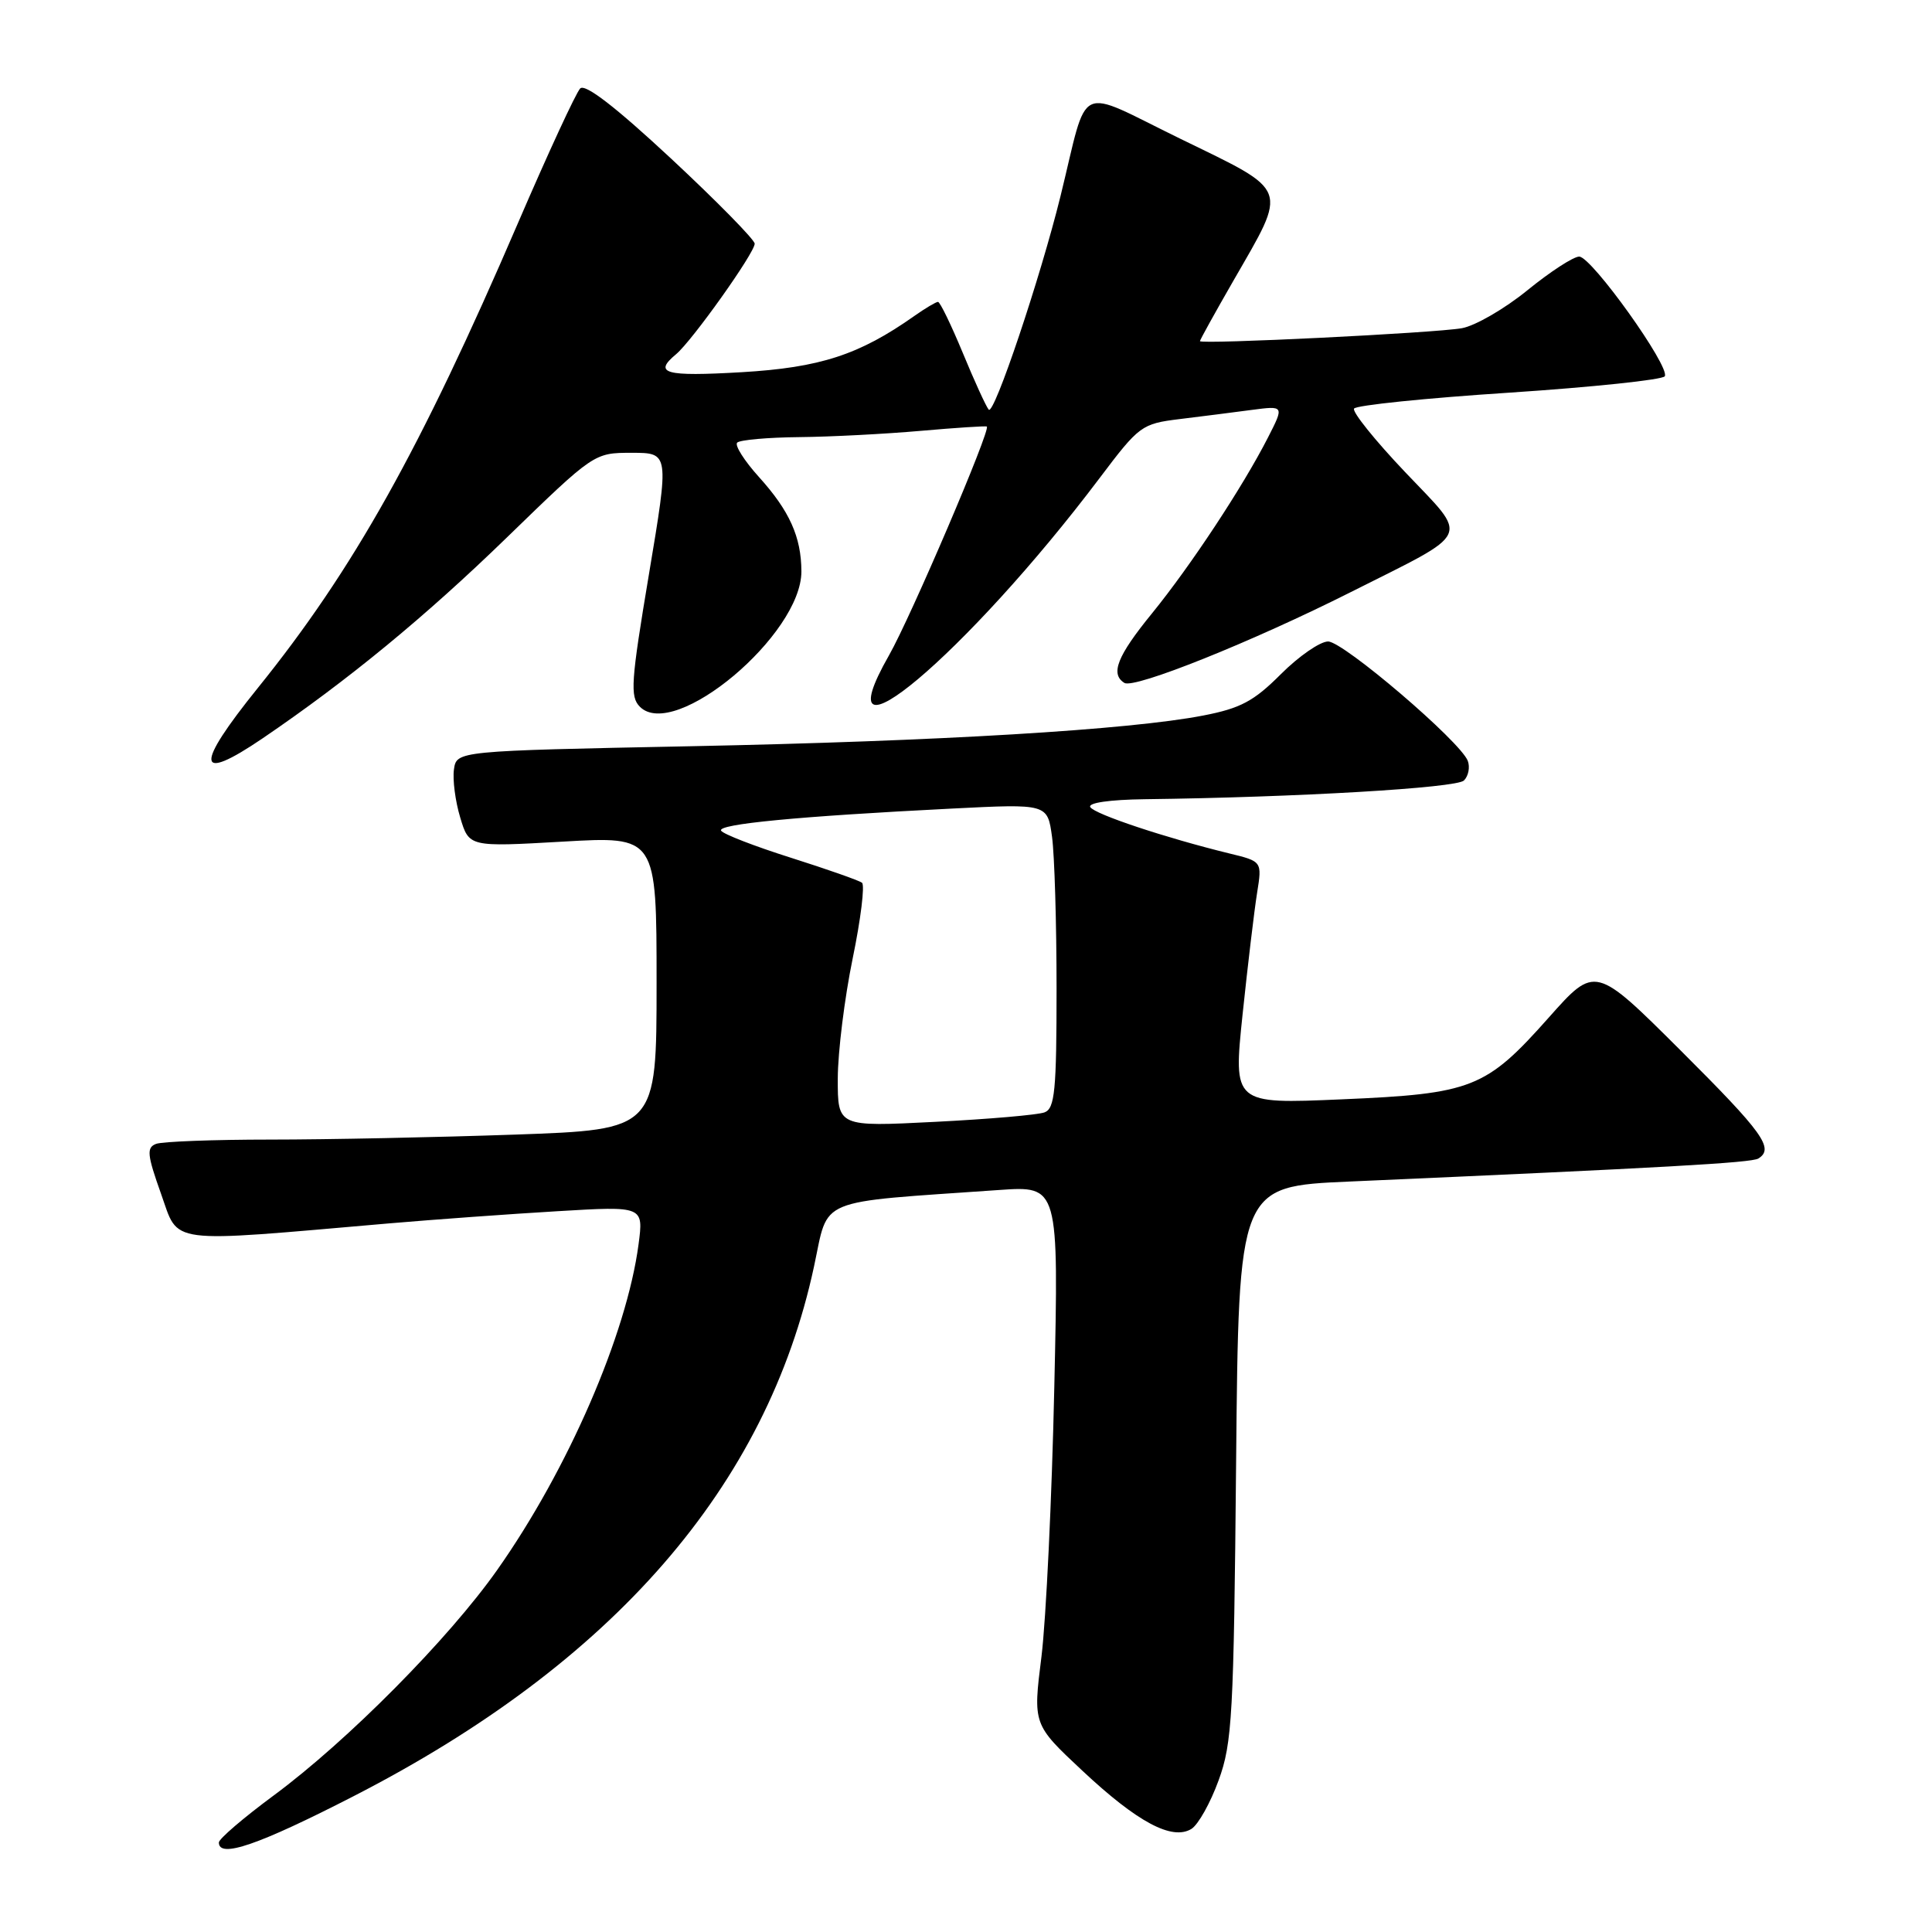 <?xml version="1.0" encoding="UTF-8" standalone="no"?>
<!DOCTYPE svg PUBLIC "-//W3C//DTD SVG 1.1//EN" "http://www.w3.org/Graphics/SVG/1.1/DTD/svg11.dtd" >
<svg xmlns="http://www.w3.org/2000/svg" xmlns:xlink="http://www.w3.org/1999/xlink" version="1.1" viewBox="0 0 256 256">
 <g >
 <path fill="currentColor"
d=" M 46.86 238.00 C 81.25 220.36 101.61 196.94 107.86 167.82 C 109.86 158.55 107.80 159.40 132.39 157.68 C 140.29 157.13 140.29 157.13 139.70 183.82 C 139.38 198.49 138.61 214.55 138.00 219.50 C 136.87 228.50 136.87 228.50 143.41 234.62 C 150.71 241.46 155.31 243.91 157.87 242.34 C 158.77 241.78 160.39 238.89 161.47 235.91 C 163.28 230.97 163.48 227.33 163.79 193.85 C 164.13 157.20 164.13 157.20 178.82 156.56 C 220.58 154.72 232.06 154.08 232.99 153.51 C 235.13 152.18 233.64 150.11 222.69 139.19 C 211.37 127.91 211.37 127.91 205.23 134.82 C 196.88 144.22 195.09 144.93 177.75 145.67 C 163.41 146.29 163.41 146.29 164.65 134.40 C 165.34 127.85 166.20 120.62 166.57 118.32 C 167.24 114.14 167.24 114.14 162.87 113.08 C 154.42 111.01 145.05 107.89 144.47 106.95 C 144.12 106.38 147.03 105.96 151.69 105.90 C 171.87 105.65 192.99 104.41 193.98 103.42 C 194.58 102.82 194.80 101.65 194.49 100.82 C 193.50 98.24 178.00 85.00 175.98 85.00 C 174.92 85.00 172.10 86.95 169.72 89.33 C 166.14 92.92 164.36 93.86 159.44 94.81 C 149.67 96.71 124.40 98.22 91.50 98.88 C 60.50 99.50 60.50 99.50 60.15 101.96 C 59.96 103.31 60.33 106.17 60.98 108.32 C 62.15 112.23 62.15 112.23 74.57 111.52 C 87.00 110.80 87.00 110.80 87.00 130.24 C 87.00 149.68 87.00 149.68 68.25 150.34 C 57.94 150.70 43.35 151.00 35.83 151.00 C 28.31 151.00 21.49 151.26 20.68 151.57 C 19.40 152.06 19.49 153.00 21.34 158.19 C 23.76 164.96 21.70 164.69 51.50 162.11 C 57.55 161.59 67.63 160.86 73.89 160.49 C 85.28 159.81 85.28 159.81 84.61 164.89 C 83.03 176.80 75.26 194.72 65.90 208.00 C 59.47 217.14 46.04 230.69 36.25 237.92 C 32.26 240.87 29.00 243.66 29.00 244.14 C 29.00 246.28 34.22 244.49 46.86 238.00 Z  M 34.82 97.82 C 46.12 90.13 56.31 81.75 67.11 71.27 C 78.72 60.00 78.72 60.00 83.70 60.00 C 88.68 60.00 88.68 60.00 85.99 76.08 C 83.60 90.35 83.46 92.32 84.79 93.65 C 89.37 98.23 106.22 84.09 106.19 75.70 C 106.17 71.14 104.61 67.68 100.56 63.20 C 98.62 61.05 97.33 59.01 97.68 58.65 C 98.04 58.29 101.75 57.96 105.92 57.92 C 110.09 57.88 117.33 57.50 122.00 57.09 C 126.67 56.68 130.62 56.42 130.76 56.52 C 131.32 56.89 120.67 81.80 117.80 86.83 C 108.46 103.20 128.14 86.64 145.71 63.34 C 150.95 56.39 151.27 56.15 156.31 55.53 C 159.16 55.18 163.45 54.64 165.83 54.32 C 170.17 53.75 170.17 53.75 168.01 57.98 C 164.68 64.50 157.78 74.96 152.65 81.27 C 148.03 86.93 147.09 89.32 148.99 90.49 C 150.30 91.30 165.87 85.06 179.00 78.45 C 195.29 70.25 194.71 71.54 186.19 62.56 C 182.20 58.36 179.15 54.57 179.42 54.14 C 179.68 53.70 188.94 52.75 199.98 52.03 C 211.03 51.30 220.30 50.32 220.59 49.86 C 221.35 48.63 210.89 34.00 209.25 34.00 C 208.49 34.00 205.40 36.01 202.39 38.46 C 199.37 40.92 195.46 43.18 193.70 43.49 C 190.09 44.13 159.00 45.66 159.00 45.20 C 159.00 45.04 160.99 41.44 163.43 37.20 C 170.67 24.61 171.00 25.50 156.47 18.42 C 142.35 11.54 144.31 10.60 140.52 26.00 C 137.84 36.86 131.71 55.11 131.01 54.28 C 130.65 53.85 129.10 50.46 127.57 46.75 C 126.03 43.04 124.56 40.00 124.29 40.00 C 124.03 40.00 122.61 40.84 121.15 41.87 C 113.85 47.02 108.66 48.71 98.25 49.32 C 88.09 49.91 86.52 49.48 89.59 46.93 C 91.70 45.17 100.00 33.51 100.00 32.29 C 100.00 31.77 95.02 26.70 88.94 21.03 C 81.57 14.17 77.54 11.06 76.88 11.72 C 76.33 12.27 72.61 20.32 68.61 29.61 C 55.69 59.63 46.85 75.43 34.17 91.15 C 25.74 101.60 25.96 103.84 34.82 97.82 Z  M 111.01 142.90 C 111.02 139.38 111.91 132.23 112.98 127.02 C 114.06 121.80 114.61 117.28 114.22 116.97 C 113.82 116.66 109.57 115.17 104.78 113.65 C 99.98 112.13 95.82 110.52 95.55 110.07 C 95.00 109.20 105.70 108.17 126.15 107.14 C 138.80 106.50 138.80 106.50 139.40 110.89 C 139.73 113.30 140.00 122.37 140.00 131.03 C 140.00 144.48 139.77 146.87 138.42 147.39 C 137.55 147.73 131.02 148.29 123.92 148.65 C 111.00 149.31 111.00 149.31 111.01 142.90 Z "/>
</g>
</svg>